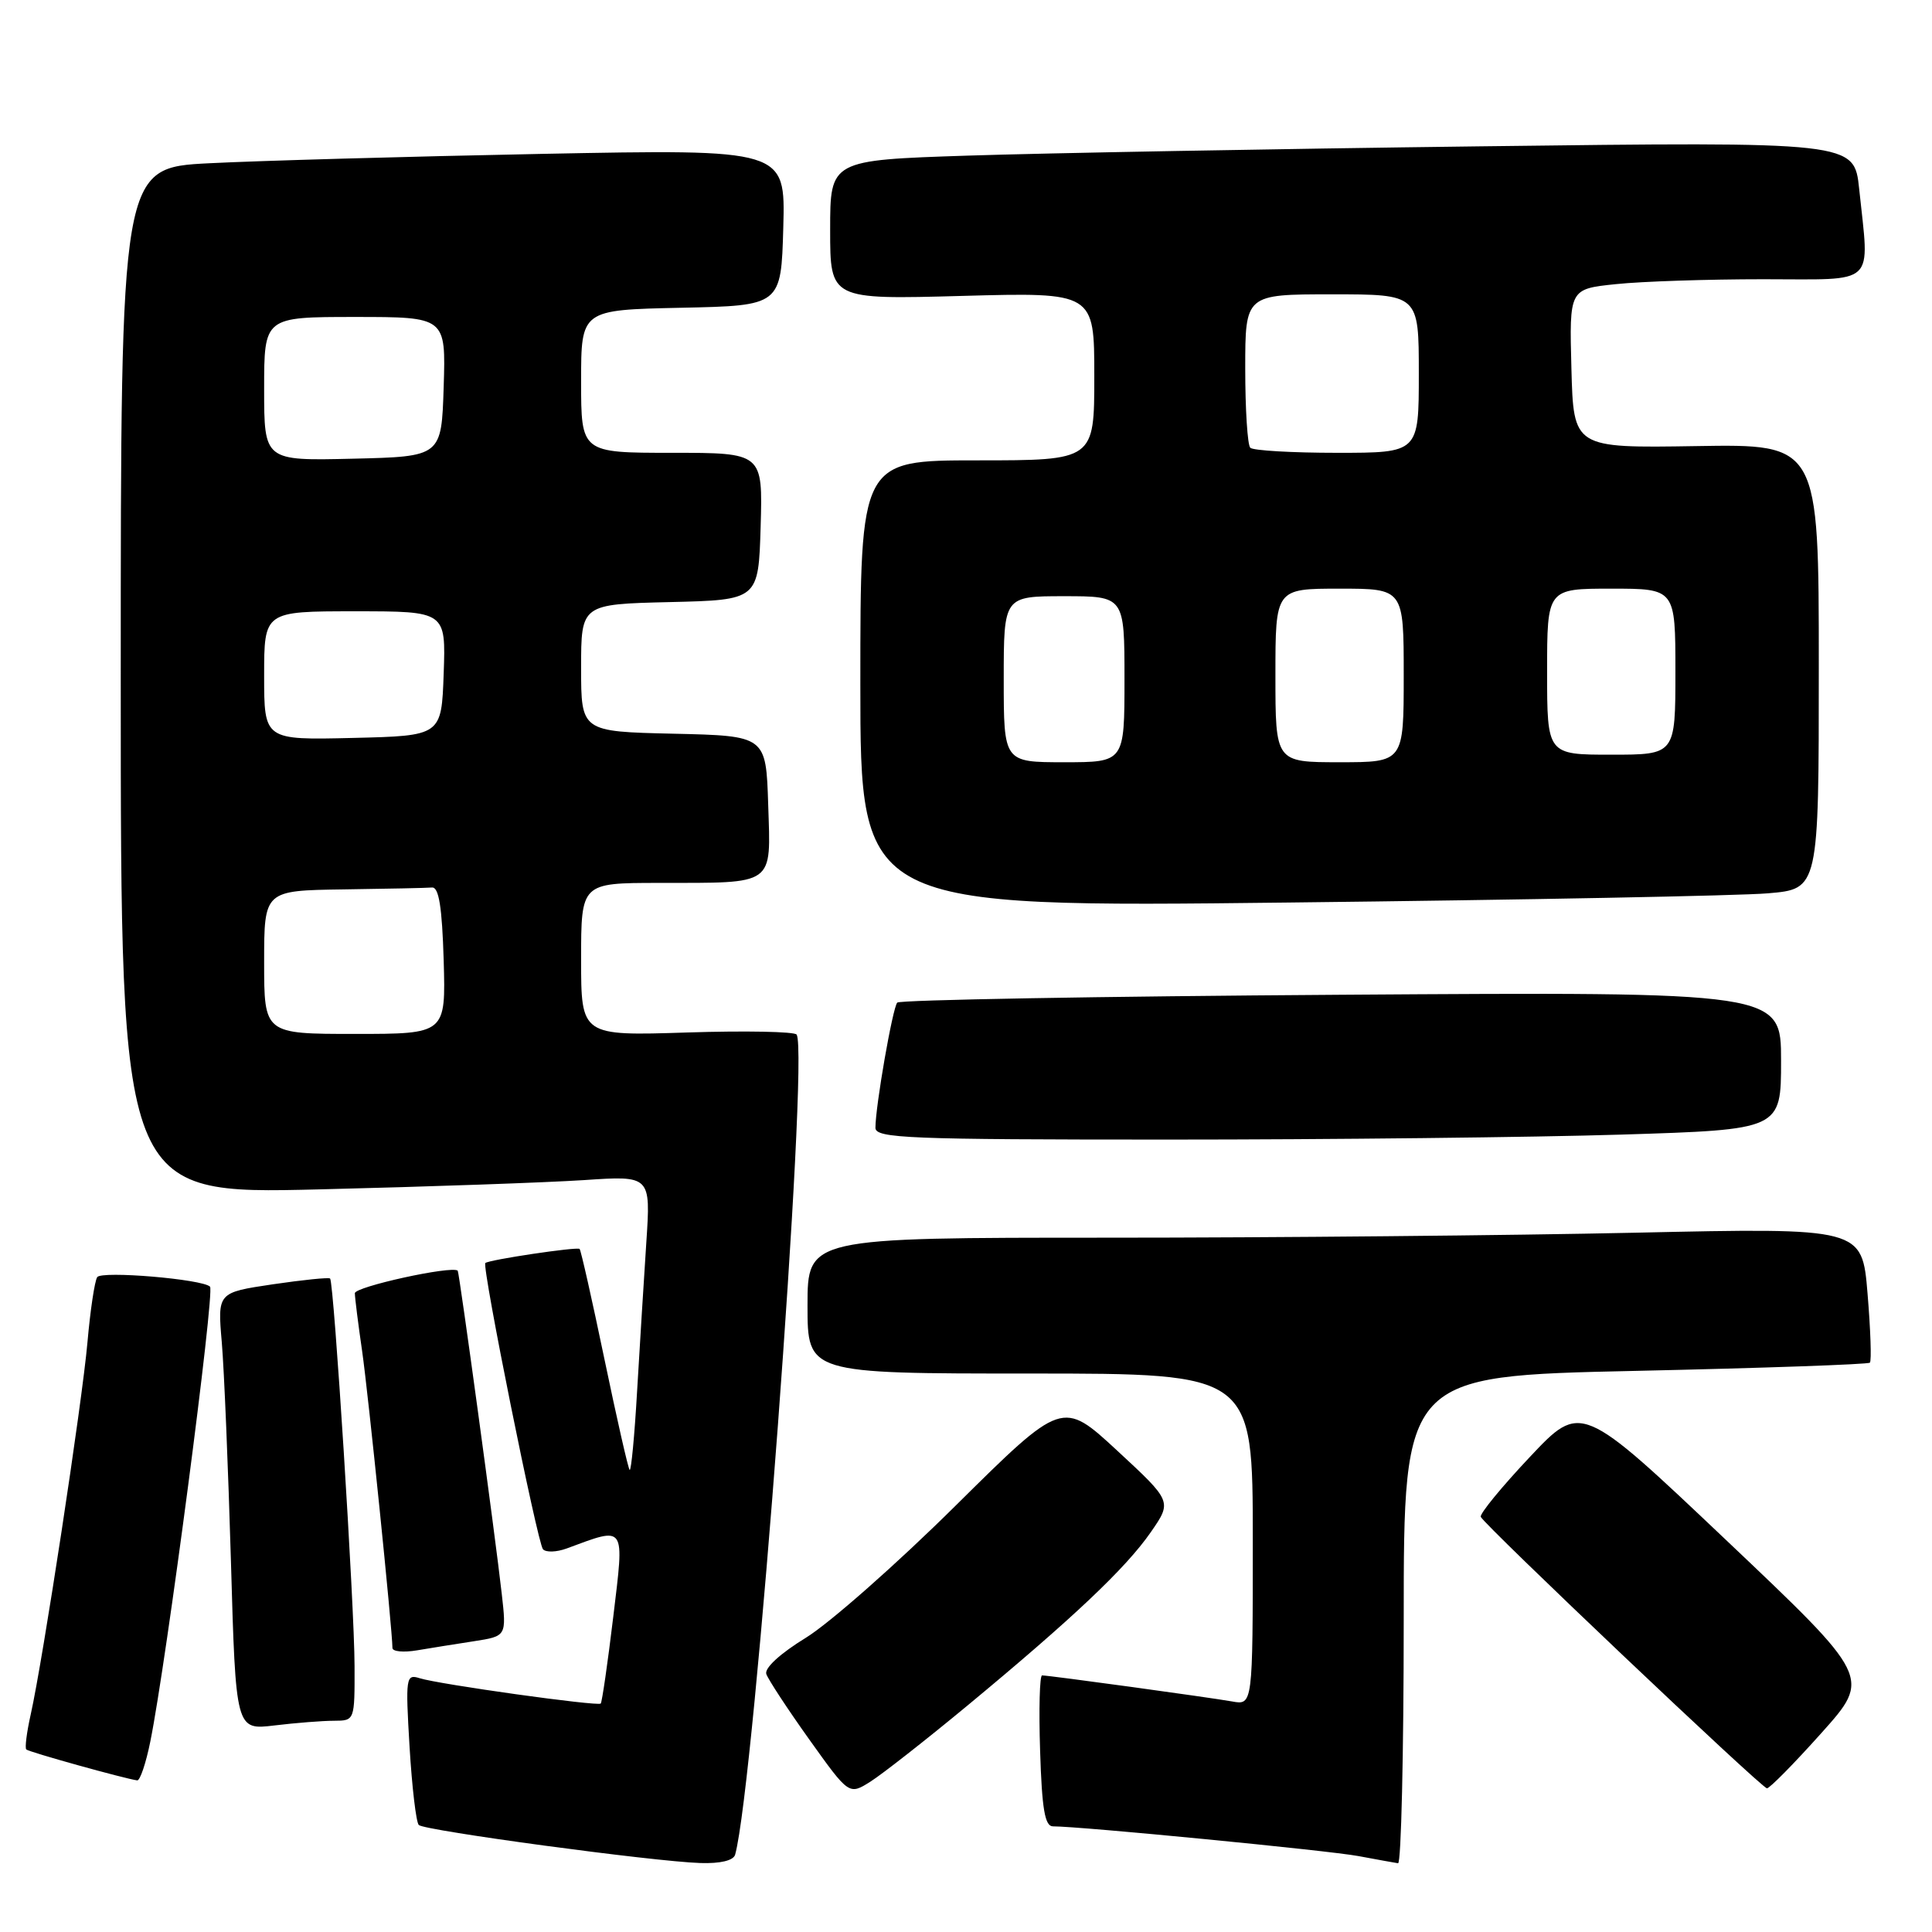 <?xml version="1.0" encoding="UTF-8" standalone="no"?>
<!DOCTYPE svg PUBLIC "-//W3C//DTD SVG 1.1//EN" "http://www.w3.org/Graphics/SVG/1.1/DTD/svg11.dtd" >
<svg xmlns="http://www.w3.org/2000/svg" xmlns:xlink="http://www.w3.org/1999/xlink" version="1.1" viewBox="0 0 256 256">
 <g >
 <path fill="currentColor"
d=" M 97.41 245.75 C 99.97 236.53 107.22 139.78 105.56 137.09 C 105.31 136.69 98.78 136.56 91.05 136.81 C 77.00 137.26 77.00 137.26 77.00 127.13 C 77.00 117.00 77.00 117.00 87.25 116.99 C 102.85 116.97 102.13 117.48 101.79 106.62 C 101.50 97.50 101.50 97.50 89.25 97.22 C 77.00 96.94 77.00 96.94 77.00 88.50 C 77.00 80.06 77.00 80.06 88.75 79.78 C 100.50 79.50 100.50 79.50 100.79 69.75 C 101.07 60.00 101.07 60.00 89.04 60.00 C 77.00 60.00 77.00 60.00 77.00 50.53 C 77.00 41.06 77.00 41.06 90.25 40.78 C 103.50 40.50 103.50 40.50 103.79 30.13 C 104.07 19.76 104.07 19.76 71.79 20.39 C 54.03 20.74 34.21 21.30 27.75 21.63 C 16.00 22.22 16.00 22.22 16.00 90.23 C 16.00 158.24 16.00 158.24 42.25 157.60 C 56.69 157.25 72.49 156.69 77.37 156.37 C 86.23 155.77 86.23 155.77 85.64 164.63 C 85.32 169.51 84.77 178.37 84.42 184.32 C 84.08 190.26 83.63 194.97 83.43 194.77 C 83.23 194.57 81.73 187.96 80.09 180.09 C 78.45 172.21 76.97 165.64 76.80 165.49 C 76.47 165.18 64.73 166.93 64.31 167.36 C 63.83 167.83 71.22 204.49 71.95 205.29 C 72.35 205.72 73.76 205.67 75.09 205.18 C 83.00 202.26 82.74 201.88 81.26 214.24 C 80.52 220.39 79.77 225.56 79.60 225.73 C 79.21 226.12 58.14 223.18 55.60 222.37 C 53.79 221.80 53.72 222.24 54.27 231.48 C 54.59 236.82 55.14 241.47 55.49 241.82 C 56.23 242.56 86.54 246.66 92.78 246.86 C 95.46 246.95 97.19 246.53 97.41 245.75 Z  M 186.00 214.66 C 186.00 182.32 186.00 182.32 216.68 181.65 C 233.55 181.28 247.54 180.79 247.77 180.56 C 248.00 180.33 247.86 176.21 247.46 171.41 C 246.74 162.68 246.74 162.68 216.71 163.34 C 200.19 163.70 168.75 164.00 146.84 164.00 C 107.00 164.00 107.00 164.00 107.00 173.00 C 107.00 182.00 107.00 182.00 136.50 182.00 C 166.00 182.00 166.00 182.00 166.00 203.97 C 166.00 225.95 166.00 225.95 163.25 225.45 C 160.28 224.92 139.03 222.00 138.08 222.00 C 137.76 222.00 137.64 226.50 137.82 232.00 C 138.06 239.70 138.45 242.00 139.52 242.00 C 143.17 242.00 176.04 245.20 180.00 245.94 C 182.47 246.40 184.84 246.83 185.25 246.89 C 185.66 246.95 186.00 232.45 186.00 214.66 Z  M 128.21 225.98 C 142.18 214.41 149.18 207.79 152.48 203.03 C 155.31 198.95 155.31 198.95 148.04 192.22 C 140.77 185.50 140.77 185.50 126.63 199.50 C 118.86 207.20 109.93 215.07 106.80 217.00 C 103.40 219.08 101.27 221.03 101.54 221.82 C 101.79 222.54 104.35 226.45 107.24 230.50 C 112.50 237.86 112.50 237.86 115.33 236.08 C 116.88 235.10 122.68 230.56 128.21 225.98 Z  M 241.34 229.64 C 247.93 222.28 247.93 222.28 228.71 204.06 C 209.50 185.85 209.50 185.85 202.71 193.06 C 198.98 197.02 196.05 200.59 196.21 200.99 C 196.64 202.04 233.39 236.91 234.13 236.96 C 234.47 236.98 237.72 233.69 241.34 229.64 Z  M 19.92 230.75 C 22.05 220.21 28.49 171.15 27.83 170.49 C 26.83 169.49 13.43 168.36 12.88 169.23 C 12.54 169.76 11.96 173.64 11.59 177.85 C 10.88 185.90 5.68 220.01 4.06 227.22 C 3.54 229.54 3.28 231.61 3.48 231.81 C 3.81 232.15 16.54 235.69 18.18 235.91 C 18.55 235.96 19.34 233.64 19.92 230.75 Z  M 44.25 228.01 C 47.00 228.00 47.00 227.99 46.98 220.75 C 46.97 212.92 44.25 169.92 43.74 169.41 C 43.57 169.24 40.15 169.59 36.13 170.18 C 28.82 171.27 28.82 171.27 29.39 177.88 C 29.70 181.52 30.24 194.57 30.60 206.87 C 31.24 229.25 31.24 229.25 36.37 228.63 C 39.19 228.29 42.74 228.01 44.25 228.01 Z  M 62.81 217.47 C 67.12 216.80 67.12 216.80 66.48 211.15 C 65.66 203.79 60.85 168.54 60.65 168.37 C 59.84 167.68 47.00 170.50 47.02 171.36 C 47.03 171.99 47.46 175.43 47.98 179.00 C 48.79 184.61 51.99 215.92 52.00 218.36 C 52.00 218.84 53.46 218.98 55.25 218.68 C 57.04 218.38 60.44 217.83 62.81 217.47 Z  M 214.84 150.34 C 236.00 149.68 236.00 149.68 236.00 140.55 C 236.00 131.42 236.00 131.42 177.75 131.81 C 145.71 132.02 119.23 132.49 118.89 132.85 C 118.28 133.51 116.00 146.57 116.00 149.44 C 116.00 150.83 120.35 151.00 154.84 151.00 C 176.20 151.00 203.20 150.70 214.84 150.34 Z  M 234.25 118.37 C 241.00 117.80 241.00 117.80 241.00 88.32 C 241.00 58.84 241.00 58.84 224.75 59.11 C 208.50 59.37 208.50 59.37 208.22 48.83 C 207.94 38.29 207.94 38.29 214.11 37.65 C 217.51 37.29 226.30 37.00 233.65 37.00 C 248.86 37.00 247.71 38.09 246.35 25.03 C 245.69 18.77 245.69 18.77 196.10 19.39 C 168.82 19.73 138.29 20.29 128.25 20.62 C 110.00 21.22 110.00 21.22 110.00 30.45 C 110.00 39.69 110.00 39.69 127.50 39.21 C 145.00 38.73 145.00 38.73 145.00 49.86 C 145.00 61.00 145.00 61.00 129.50 61.00 C 114.00 61.00 114.00 61.00 114.00 90.62 C 114.00 120.24 114.00 120.24 170.75 119.59 C 201.96 119.24 230.54 118.69 234.25 118.37 Z  M 35.00 127.50 C 35.00 118.00 35.00 118.00 45.50 117.85 C 51.28 117.77 56.56 117.66 57.25 117.60 C 58.15 117.53 58.58 120.20 58.79 127.25 C 59.07 137.00 59.07 137.00 47.04 137.00 C 35.00 137.00 35.00 137.00 35.00 127.50 Z  M 35.00 89.53 C 35.00 81.00 35.00 81.00 47.04 81.00 C 59.08 81.00 59.08 81.00 58.79 89.25 C 58.50 97.50 58.50 97.50 46.75 97.78 C 35.00 98.06 35.00 98.06 35.00 89.53 Z  M 35.00 51.53 C 35.00 42.00 35.00 42.00 47.04 42.00 C 59.08 42.00 59.08 42.00 58.79 51.25 C 58.50 60.50 58.50 60.50 46.75 60.78 C 35.00 61.06 35.00 61.06 35.00 51.53 Z  M 133.00 90.00 C 133.00 79.00 133.00 79.00 141.00 79.00 C 149.00 79.00 149.00 79.00 149.00 90.00 C 149.00 101.00 149.00 101.00 141.00 101.00 C 133.00 101.00 133.00 101.00 133.00 90.00 Z  M 169.00 89.50 C 169.00 78.00 169.00 78.00 177.50 78.00 C 186.00 78.00 186.00 78.00 186.00 89.50 C 186.00 101.00 186.00 101.00 177.50 101.00 C 169.00 101.00 169.00 101.00 169.00 89.50 Z  M 205.00 89.00 C 205.00 78.00 205.00 78.00 213.50 78.00 C 222.00 78.00 222.00 78.00 222.00 89.00 C 222.00 100.00 222.00 100.00 213.50 100.00 C 205.00 100.00 205.00 100.00 205.00 89.00 Z  M 165.67 59.33 C 165.30 58.97 165.00 54.24 165.00 48.83 C 165.00 39.00 165.00 39.00 176.50 39.00 C 188.00 39.00 188.00 39.00 188.00 49.50 C 188.00 60.00 188.00 60.00 177.17 60.00 C 171.21 60.00 166.03 59.70 165.67 59.33 Z "/>
</g>
</svg>